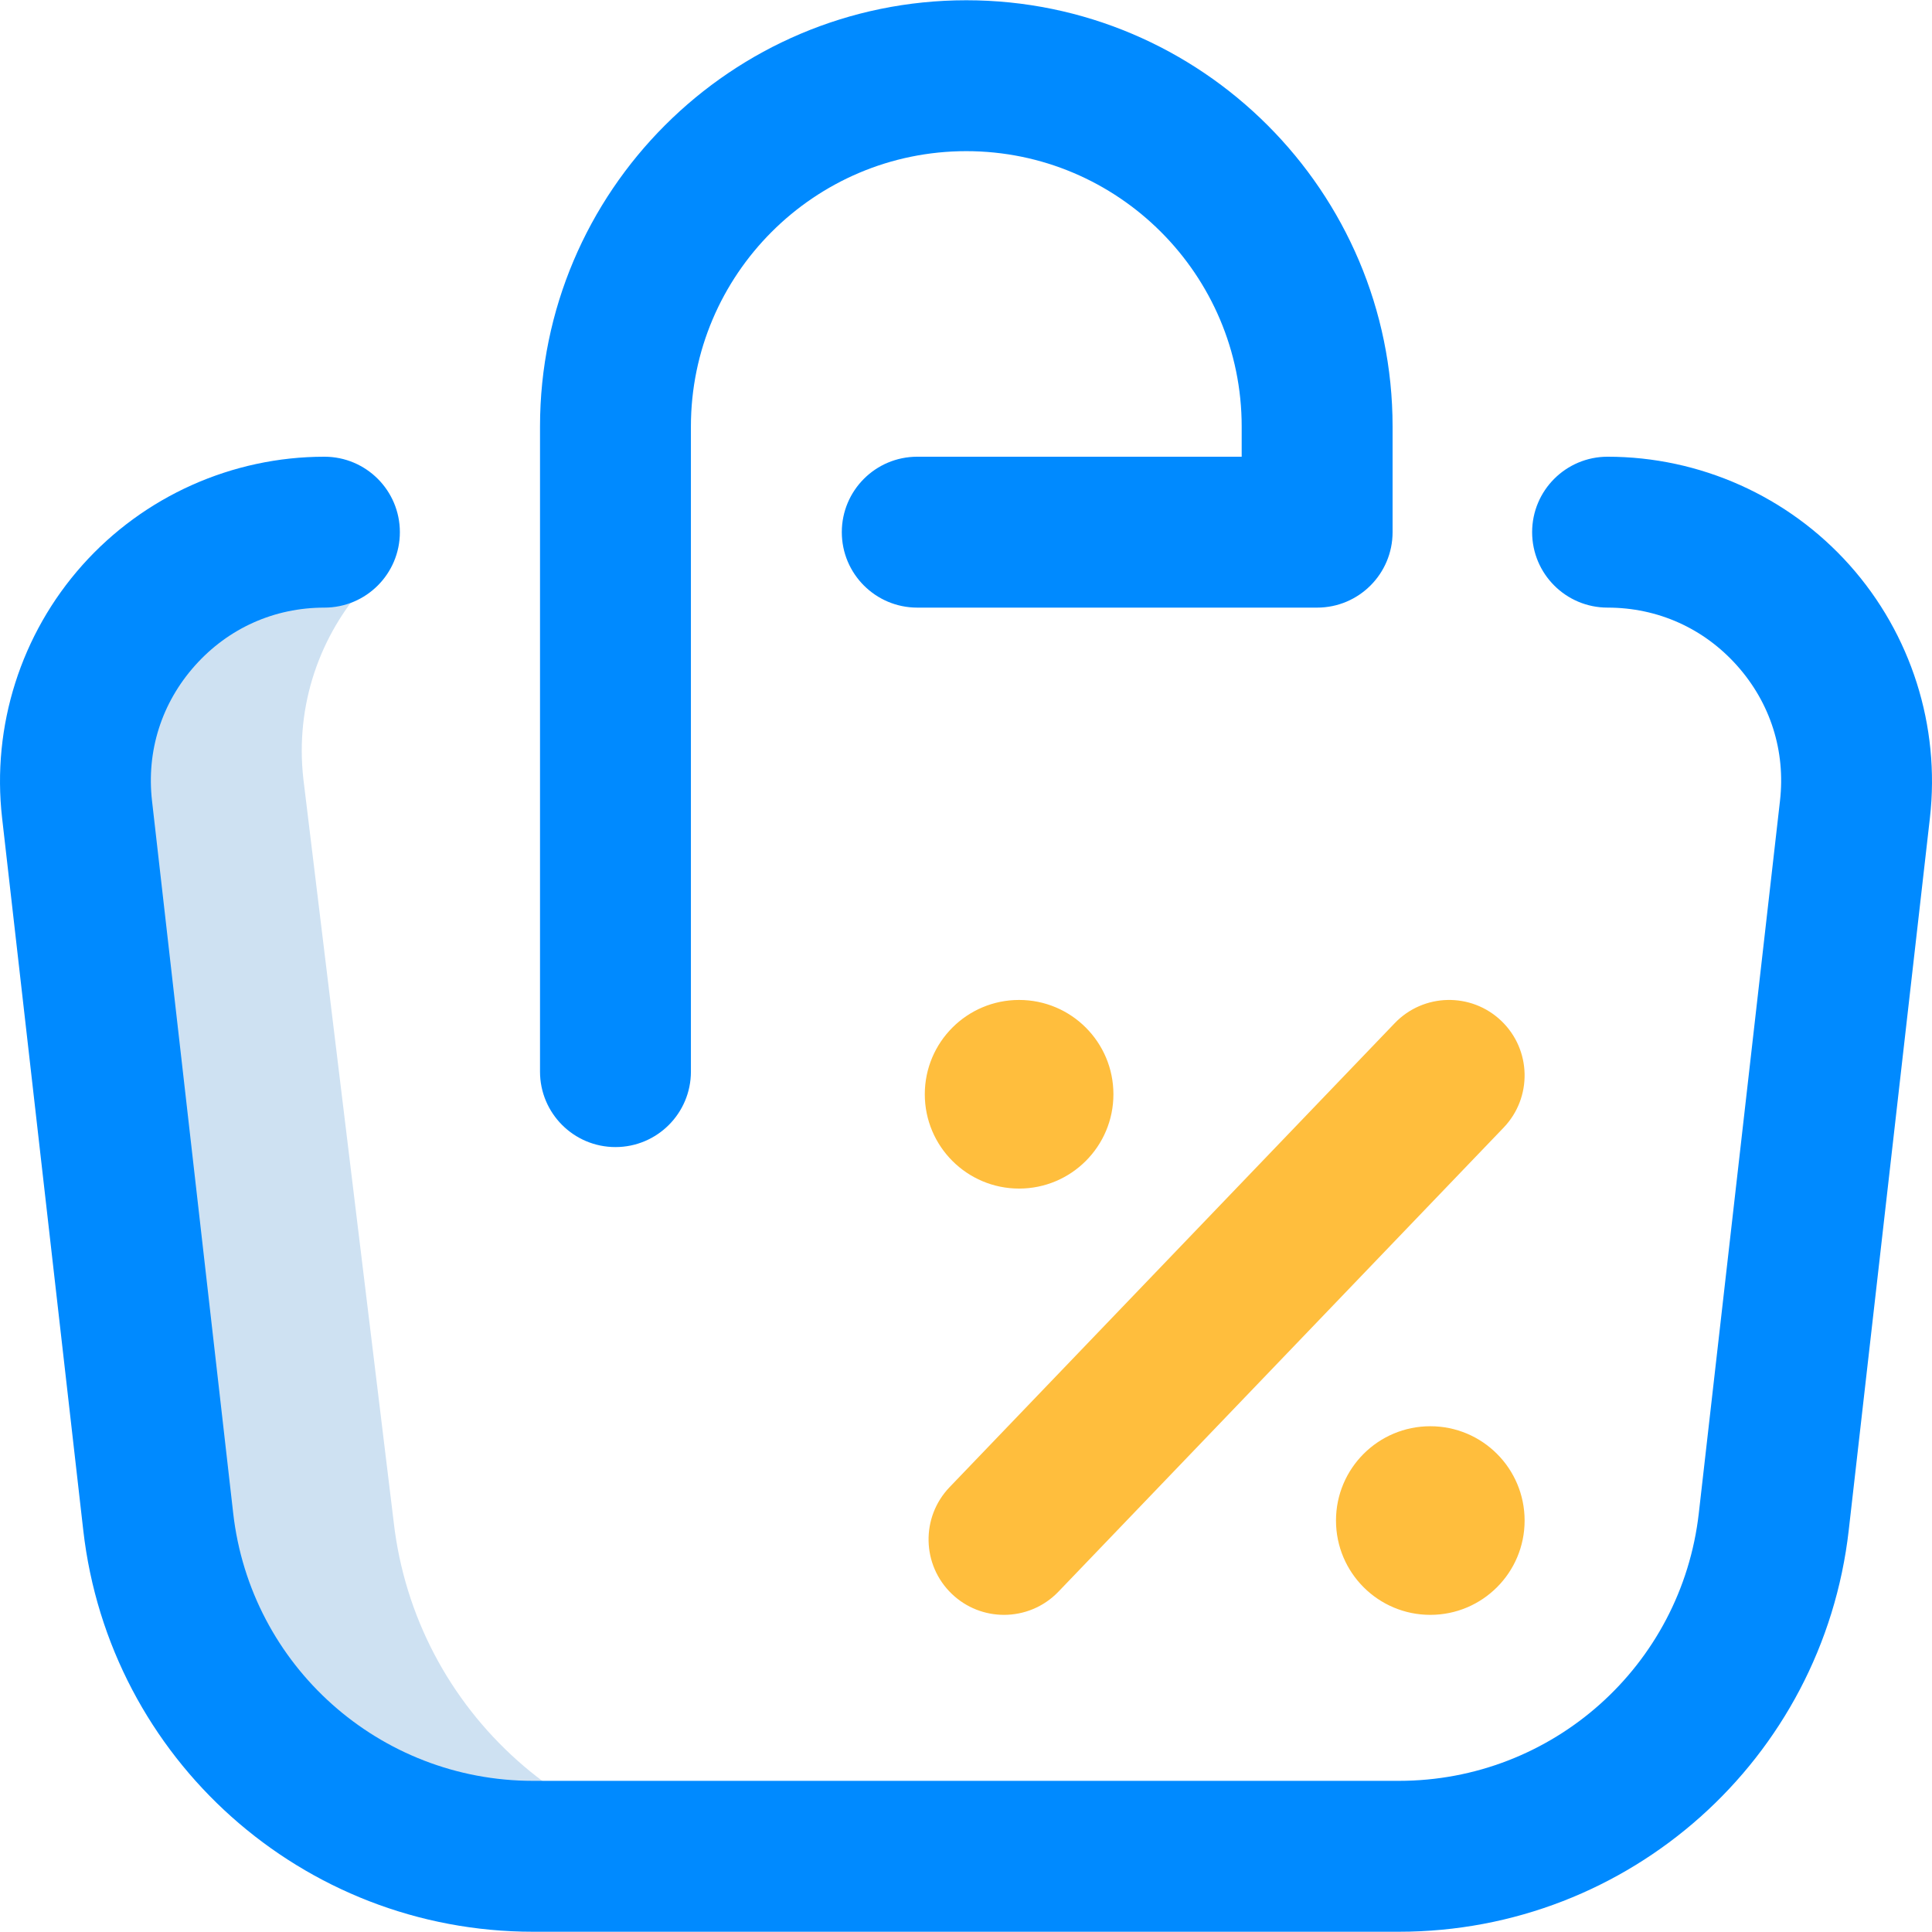 <svg id="Layer_1" enable-background="new 0 0 512.136 512.136" height="512" viewBox="0 0 512.136 512.136" width="512" xmlns="http://www.w3.org/2000/svg"><g><path d="m104.351 403.371-23.928-196.831c-2.252-19.76 4.44-38.28 16.68-51.787l-11.105-13.685c-39.41 0-70.037 34.315-65.575 73.472l21.521 188.851c5.757 50.521 48.509 88.677 99.357 88.677h62.411l-.004-.02c-50.847 0-93.599-38.157-99.357-88.677z" fill="#cee1f2"/><path d="m370.835 512.068h-229.534c-61.059 0-112.315-45.748-119.228-106.413l-21.521-188.851c-2.772-24.319 4.986-48.74 21.284-67.001 16.298-18.262 39.685-28.735 64.161-28.735 11.046 0 20 8.954 20 20s-8.954 20-20 20c-13.285 0-25.473 5.458-34.318 15.37-8.846 9.911-12.889 22.638-11.385 35.837l21.521 188.851c4.608 40.444 38.78 70.942 79.485 70.942h229.534c40.705 0 74.876-30.498 79.485-70.942l21.521-188.851c1.504-13.199-2.54-25.927-11.386-35.838s-21.033-15.369-34.317-15.369c-11.046 0-20-8.954-20-20s8.954-20 20-20c24.477 0 47.862 10.473 64.16 28.734s24.057 42.682 21.285 67.002l-21.521 188.851c-6.91 60.665-58.167 106.413-119.226 106.413zm-187.689-228v-171c0-40.252 32.748-73 73-73s73 32.748 73 73v8h-86c-11.046 0-20 8.954-20 20s8.954 20 20 20h106c11.046 0 20-8.954 20-20v-28c0-62.309-50.691-113-113-113s-113 50.691-113 113v171c0 11.046 8.954 20 20 20s20-8.954 20-20z" fill="#008aff"/><path d="m270.146 265.068c13.807 0 25 11.193 25 25s-11.193 25-25 25-25-11.193-25-25 11.193-25 25-25zm84 138c0 13.807 11.193 25 25 25s25-11.193 25-25-11.193-25-25-25-25 11.193-25 25zm-73.568 18.846 118-123c7.646-7.971 7.384-20.632-.587-28.278-7.971-7.647-20.633-7.384-28.278.587l-118 123c-7.646 7.971-7.384 20.632.587 28.278 3.877 3.72 8.863 5.567 13.843 5.567 5.258 0 10.509-2.061 14.435-6.154z" fill="#ffbe3d"/></g></svg>